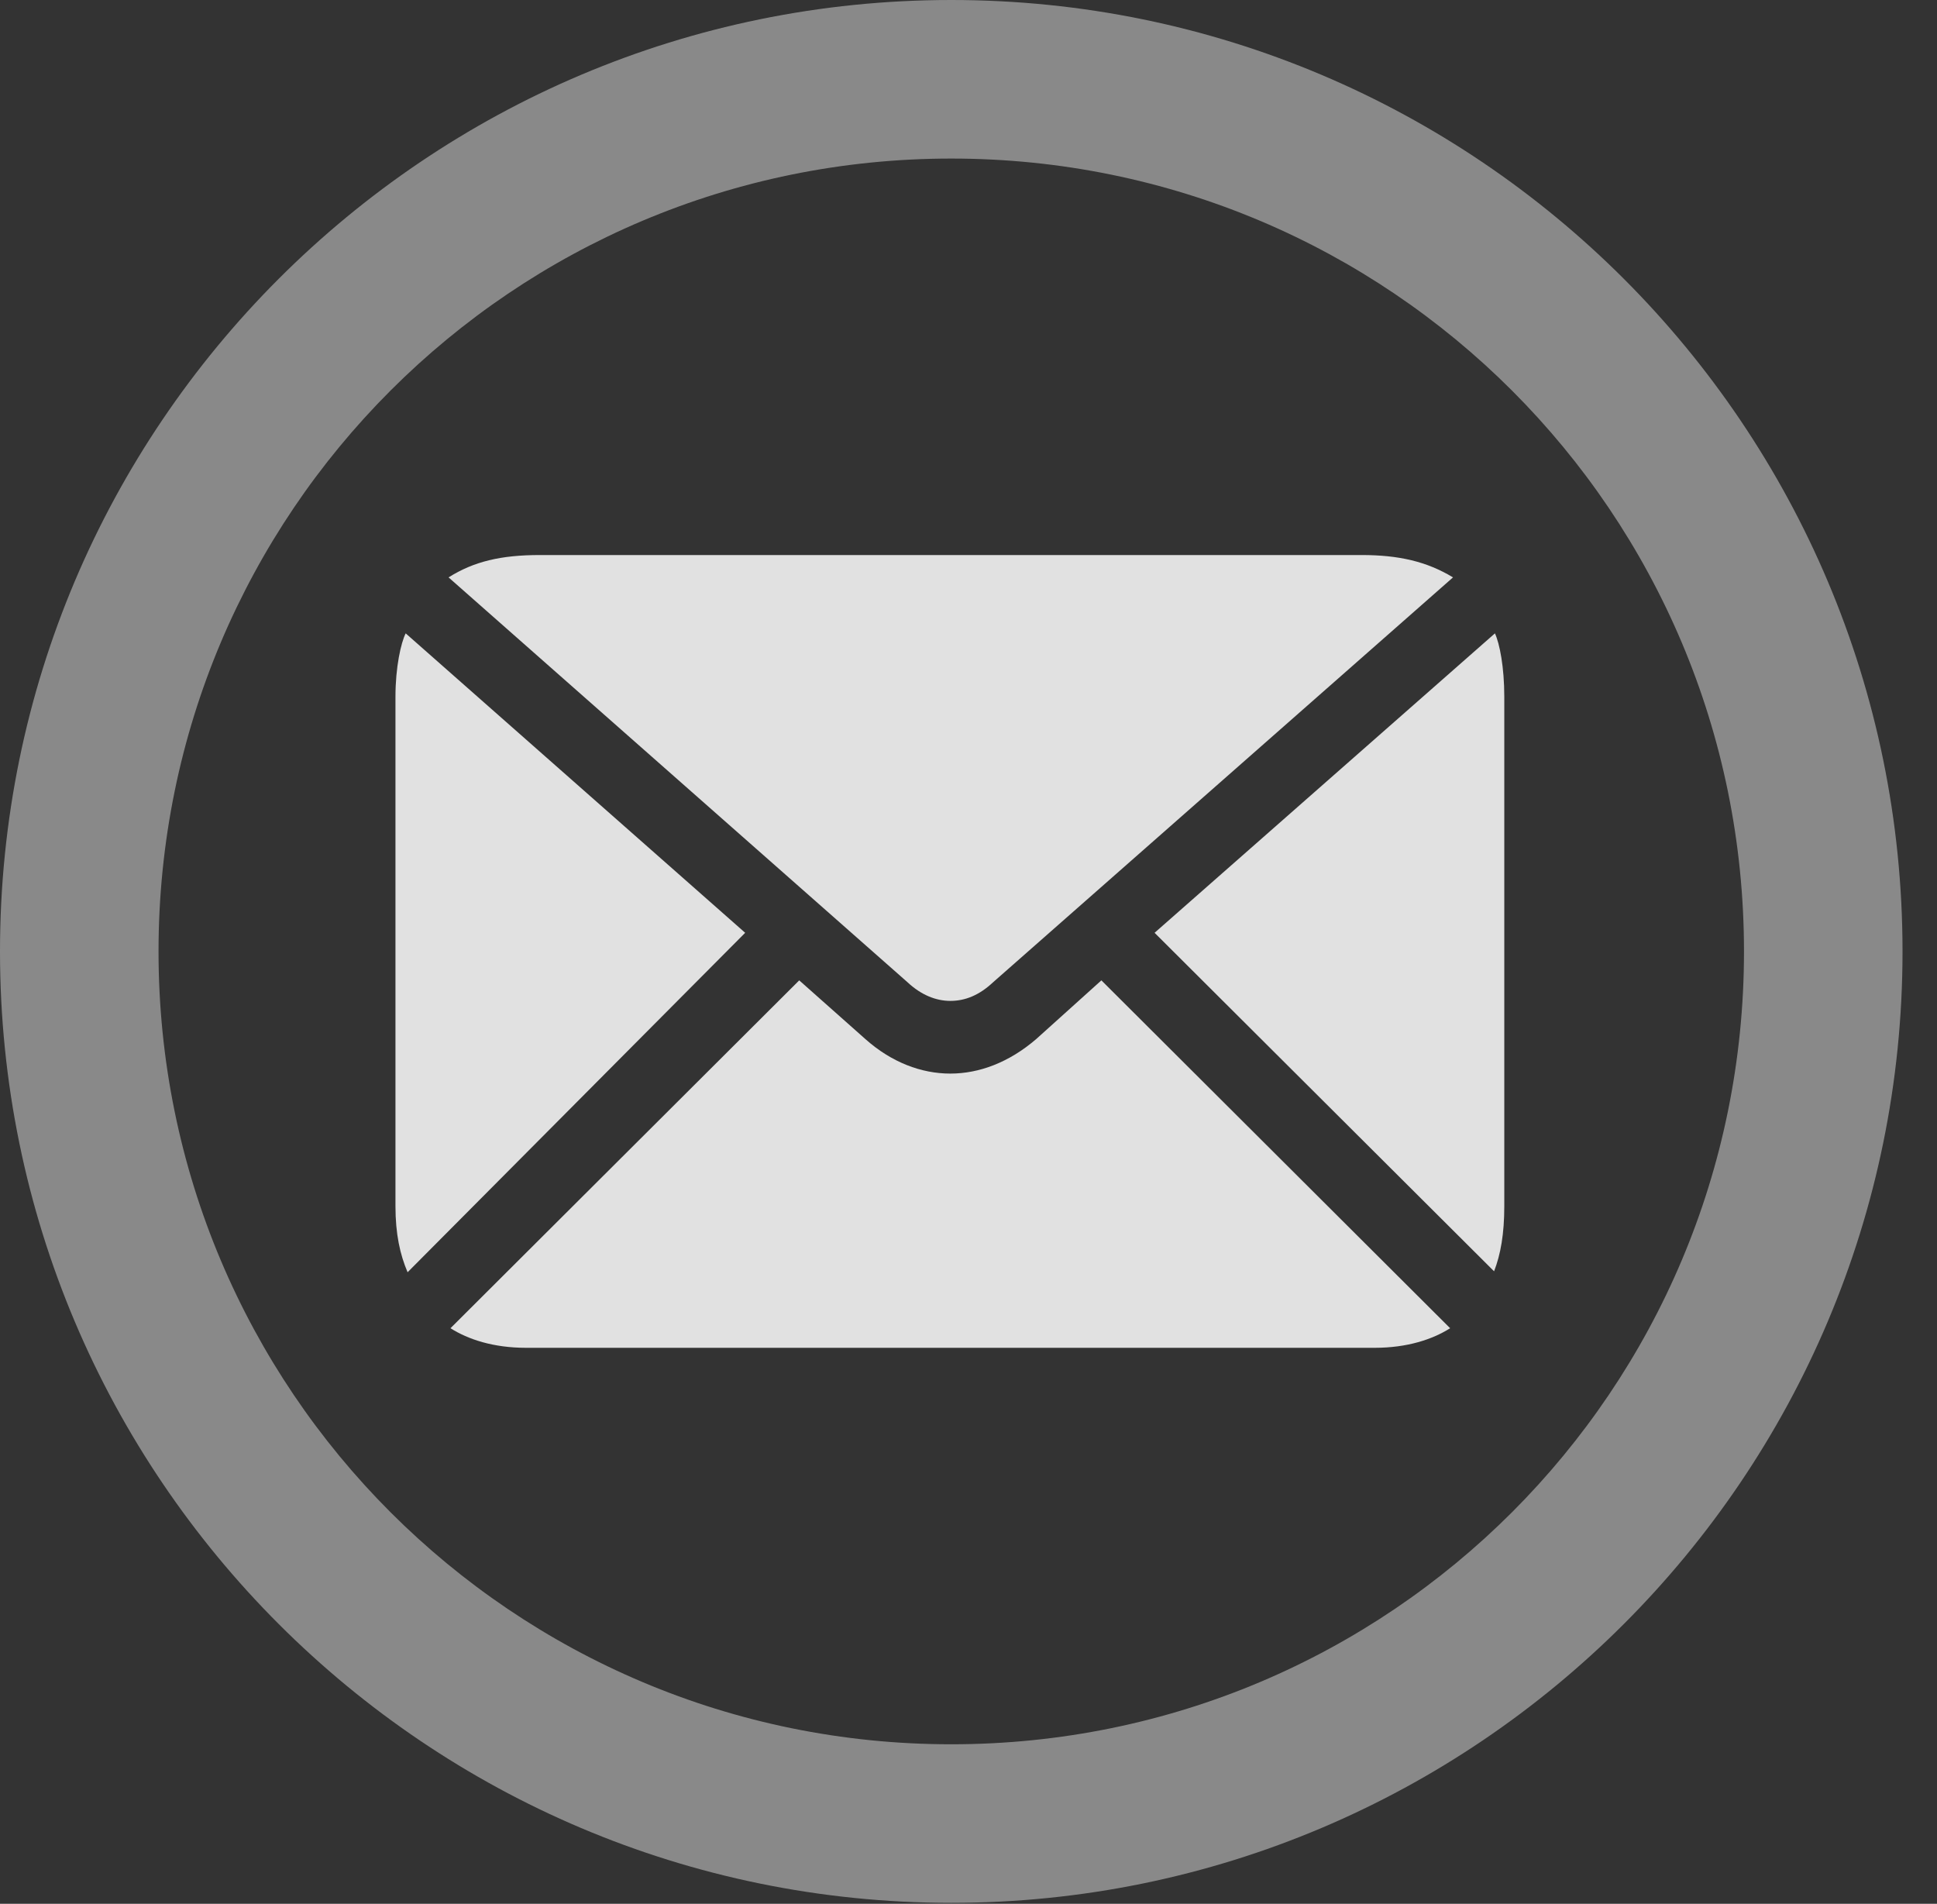 <?xml version="1.0" encoding="UTF-8"?>
<!--Generator: Apple Native CoreSVG 341-->
<!DOCTYPE svg
PUBLIC "-//W3C//DTD SVG 1.1//EN"
       "http://www.w3.org/Graphics/SVG/1.1/DTD/svg11.dtd">
<svg version="1.1" xmlns="http://www.w3.org/2000/svg" xmlns:xlink="http://www.w3.org/1999/xlink" viewBox="0 0 20.283 19.932">
 <rect x="0" y="0" width="20.283" height="19.932" fill="#333333" stroke="none"/>
 <g>
  <rect height="19.932" opacity="0" width="20.283" x="0" y="0"/>
  <path d="M9.961 19.922C15.459 19.922 19.922 15.459 19.922 9.961C19.922 4.463 15.459 0 9.961 0C4.463 0 0 4.463 0 9.961C0 15.459 4.463 19.922 9.961 19.922ZM9.961 18.262C5.371 18.262 1.66 14.551 1.66 9.961C1.66 5.371 5.371 1.66 9.961 1.66C14.551 1.66 18.262 5.371 18.262 9.961C18.262 14.551 14.551 18.262 9.961 18.262Z" fill="white" fill-opacity="0.425"/>
  <path d="M9.951 10.479C10.107 10.479 10.254 10.42 10.4 10.283L15.215 6.045C14.941 5.879 14.648 5.811 14.258 5.811L5.654 5.811C5.244 5.811 4.961 5.879 4.697 6.045L9.502 10.283C9.648 10.42 9.805 10.479 9.951 10.479ZM4.268 13.32L7.803 9.766L4.248 6.631C4.199 6.729 4.141 6.982 4.141 7.295L4.141 12.627C4.141 12.92 4.189 13.135 4.268 13.32ZM5.508 14.111L14.395 14.111C14.736 14.111 15 14.023 15.185 13.906L11.533 10.264L10.85 10.879C10.566 11.123 10.254 11.24 9.951 11.24C9.648 11.24 9.336 11.123 9.062 10.879L8.369 10.264L4.717 13.906C4.902 14.023 5.166 14.111 5.508 14.111ZM15.645 13.31C15.713 13.135 15.752 12.92 15.752 12.627L15.752 7.295C15.752 6.982 15.703 6.738 15.654 6.631L12.09 9.766Z" fill="white" fill-opacity="0.85"/>
 </g>
</svg>
